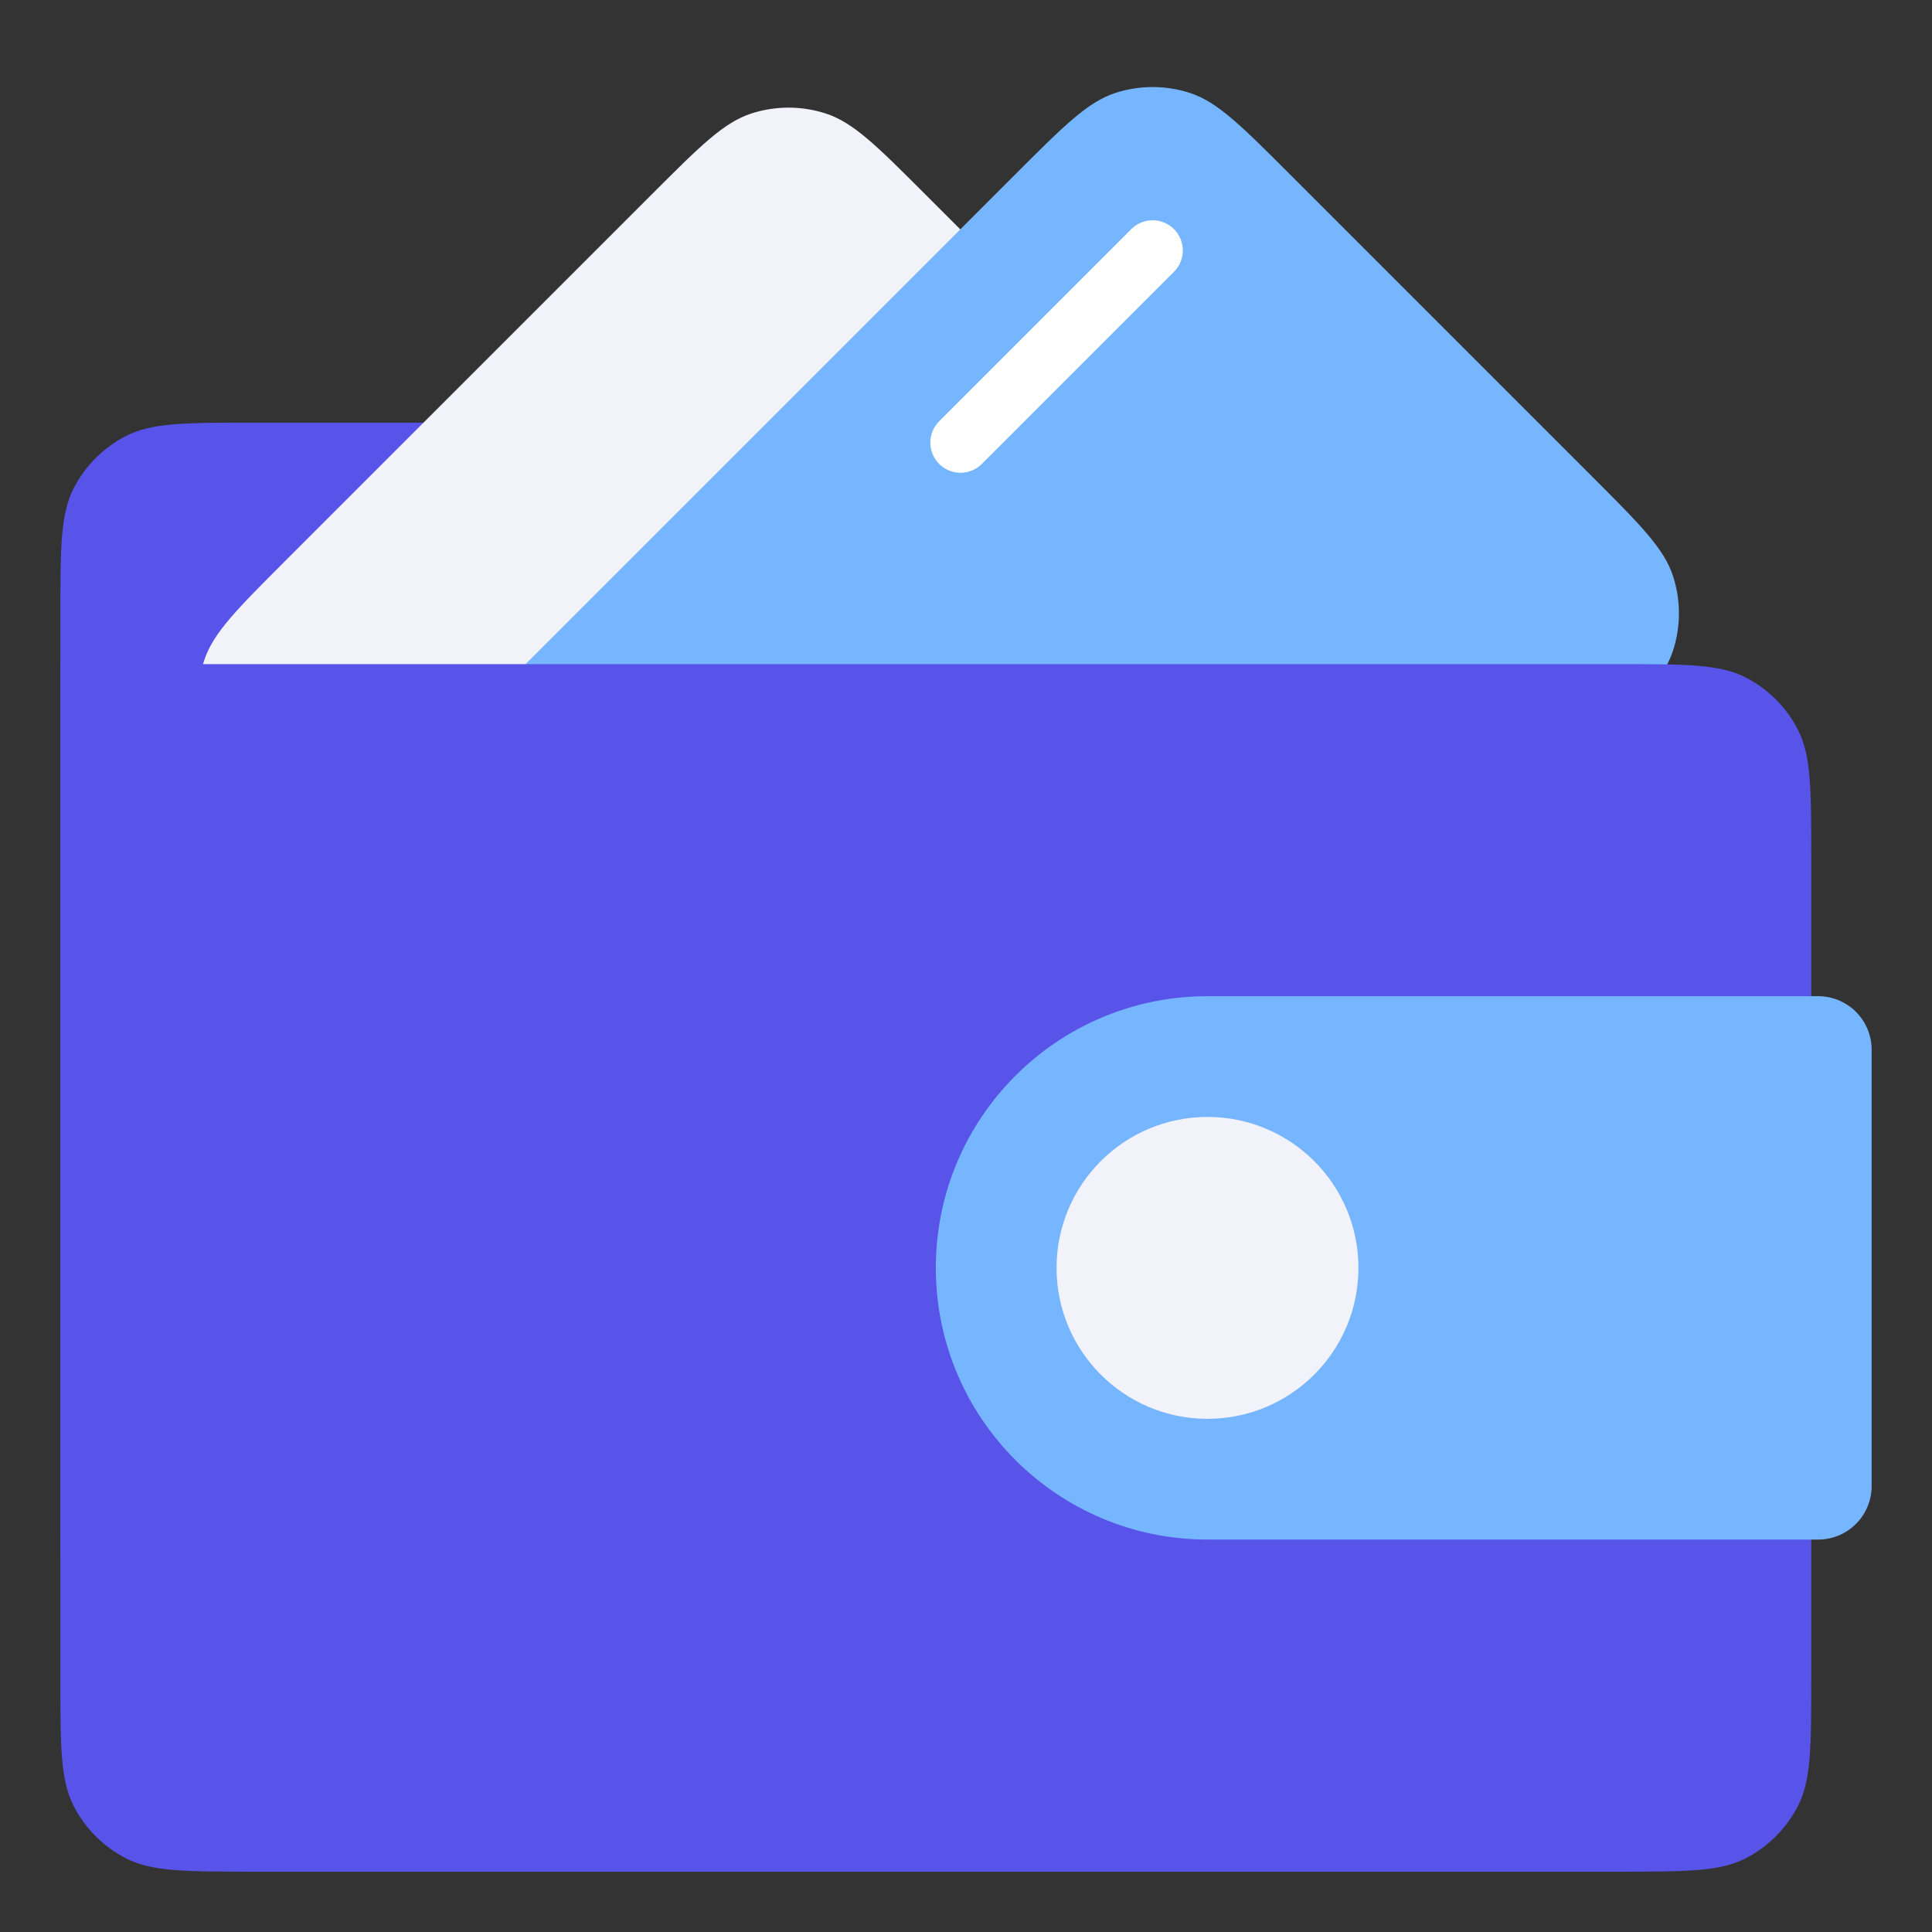 <svg width="64" height="64" viewBox="0 0 64 64" fill="none" xmlns="http://www.w3.org/2000/svg">
<rect x="0" y="0" width="64" height="64" fill="#333333" stroke="none"/>
<path d="M2 20.401L2 49.6C2 51.841 2 52.961 2.436 53.816C2.819 54.569 3.431 55.181 4.184 55.565C5.04 56.001 6.16 56.001 8.4 56.001L44.6 56.001C46.84 56.001 47.96 56.001 48.816 55.565C49.569 55.181 50.181 54.569 50.564 53.816C51 52.961 51 51.841 51 49.6L51 20.401C51 18.16 51 17.04 50.564 16.184C50.181 15.432 49.569 14.82 48.816 14.437C47.96 14.001 46.84 14.001 44.6 14.001L8.4 14.001C6.16 14.001 5.04 14.001 4.184 14.437C3.431 14.82 2.819 15.432 2.436 16.184C2 17.04 2 18.16 2 20.401Z" fill="#5954E9"/>
<path d="M9.434 27.647L17.353 35.566C18.937 37.15 19.729 37.942 20.643 38.239C21.446 38.5 22.311 38.5 23.115 38.239C24.028 37.942 24.82 37.15 26.404 35.566L38.566 23.404C40.151 21.82 40.943 21.028 41.239 20.115C41.5 19.311 41.5 18.446 41.239 17.642C40.943 16.729 40.151 15.937 38.566 14.353L30.647 6.434C29.063 4.849 28.271 4.057 27.357 3.761C26.554 3.5 25.689 3.5 24.885 3.761C23.972 4.057 23.18 4.849 21.596 6.434L9.434 18.596C7.85 20.18 7.057 20.972 6.761 21.885C6.5 22.689 6.5 23.554 6.761 24.357C7.057 25.271 7.85 26.063 9.434 27.647Z" fill="#F2F3FA"/>
<path d="M17.252 31.207L27.293 41.248C28.877 42.833 29.669 43.624 30.582 43.921C31.385 44.182 32.251 44.182 33.054 43.921C33.967 43.624 34.759 42.833 36.343 41.248L52.748 24.844C54.332 23.259 55.124 22.468 55.421 21.554C55.682 20.751 55.682 19.885 55.421 19.082C55.124 18.169 54.332 17.377 52.748 15.793L42.707 5.752C41.123 4.168 40.331 3.376 39.418 3.079C38.615 2.818 37.749 2.818 36.946 3.079C36.033 3.376 35.24 4.168 33.657 5.752L17.252 22.157C15.668 23.741 14.876 24.533 14.579 25.446C14.318 26.249 14.318 27.115 14.579 27.918C14.876 28.831 15.668 29.623 17.252 31.207Z" fill="#76B5FF"/>
<path d="M38.182 8.297L31.818 14.661" stroke="white" stroke-width="2" stroke-linecap="round" stroke-linejoin="round"/>
<path d="M2 22L2 55.6C2 57.841 2 58.961 2.436 59.816C2.819 60.569 3.431 61.181 4.184 61.565C5.04 62.001 6.16 62.001 8.4 62.001L53.6 62.001C55.84 62.001 56.96 62.001 57.816 61.565C58.569 61.181 59.181 60.569 59.564 59.816C60 58.961 60 57.841 60 55.6L60 28.401C60 26.16 60 25.04 59.564 24.184C59.181 23.432 58.569 22.82 57.816 22.436C56.96 22 55.84 22 53.6 22L2 22Z" fill="#5954E9"/>
<path d="M40 33H60.229C61.207 33 62 33.793 62 34.771V49.229C62 50.207 61.207 51 60.229 51H40C35.029 51 31 46.971 31 42C31 37.029 35.029 33 40 33Z" fill="#76B5FF"/>
<circle cx="40" cy="42" r="5" fill="#F2F3FA"/>
</svg>
